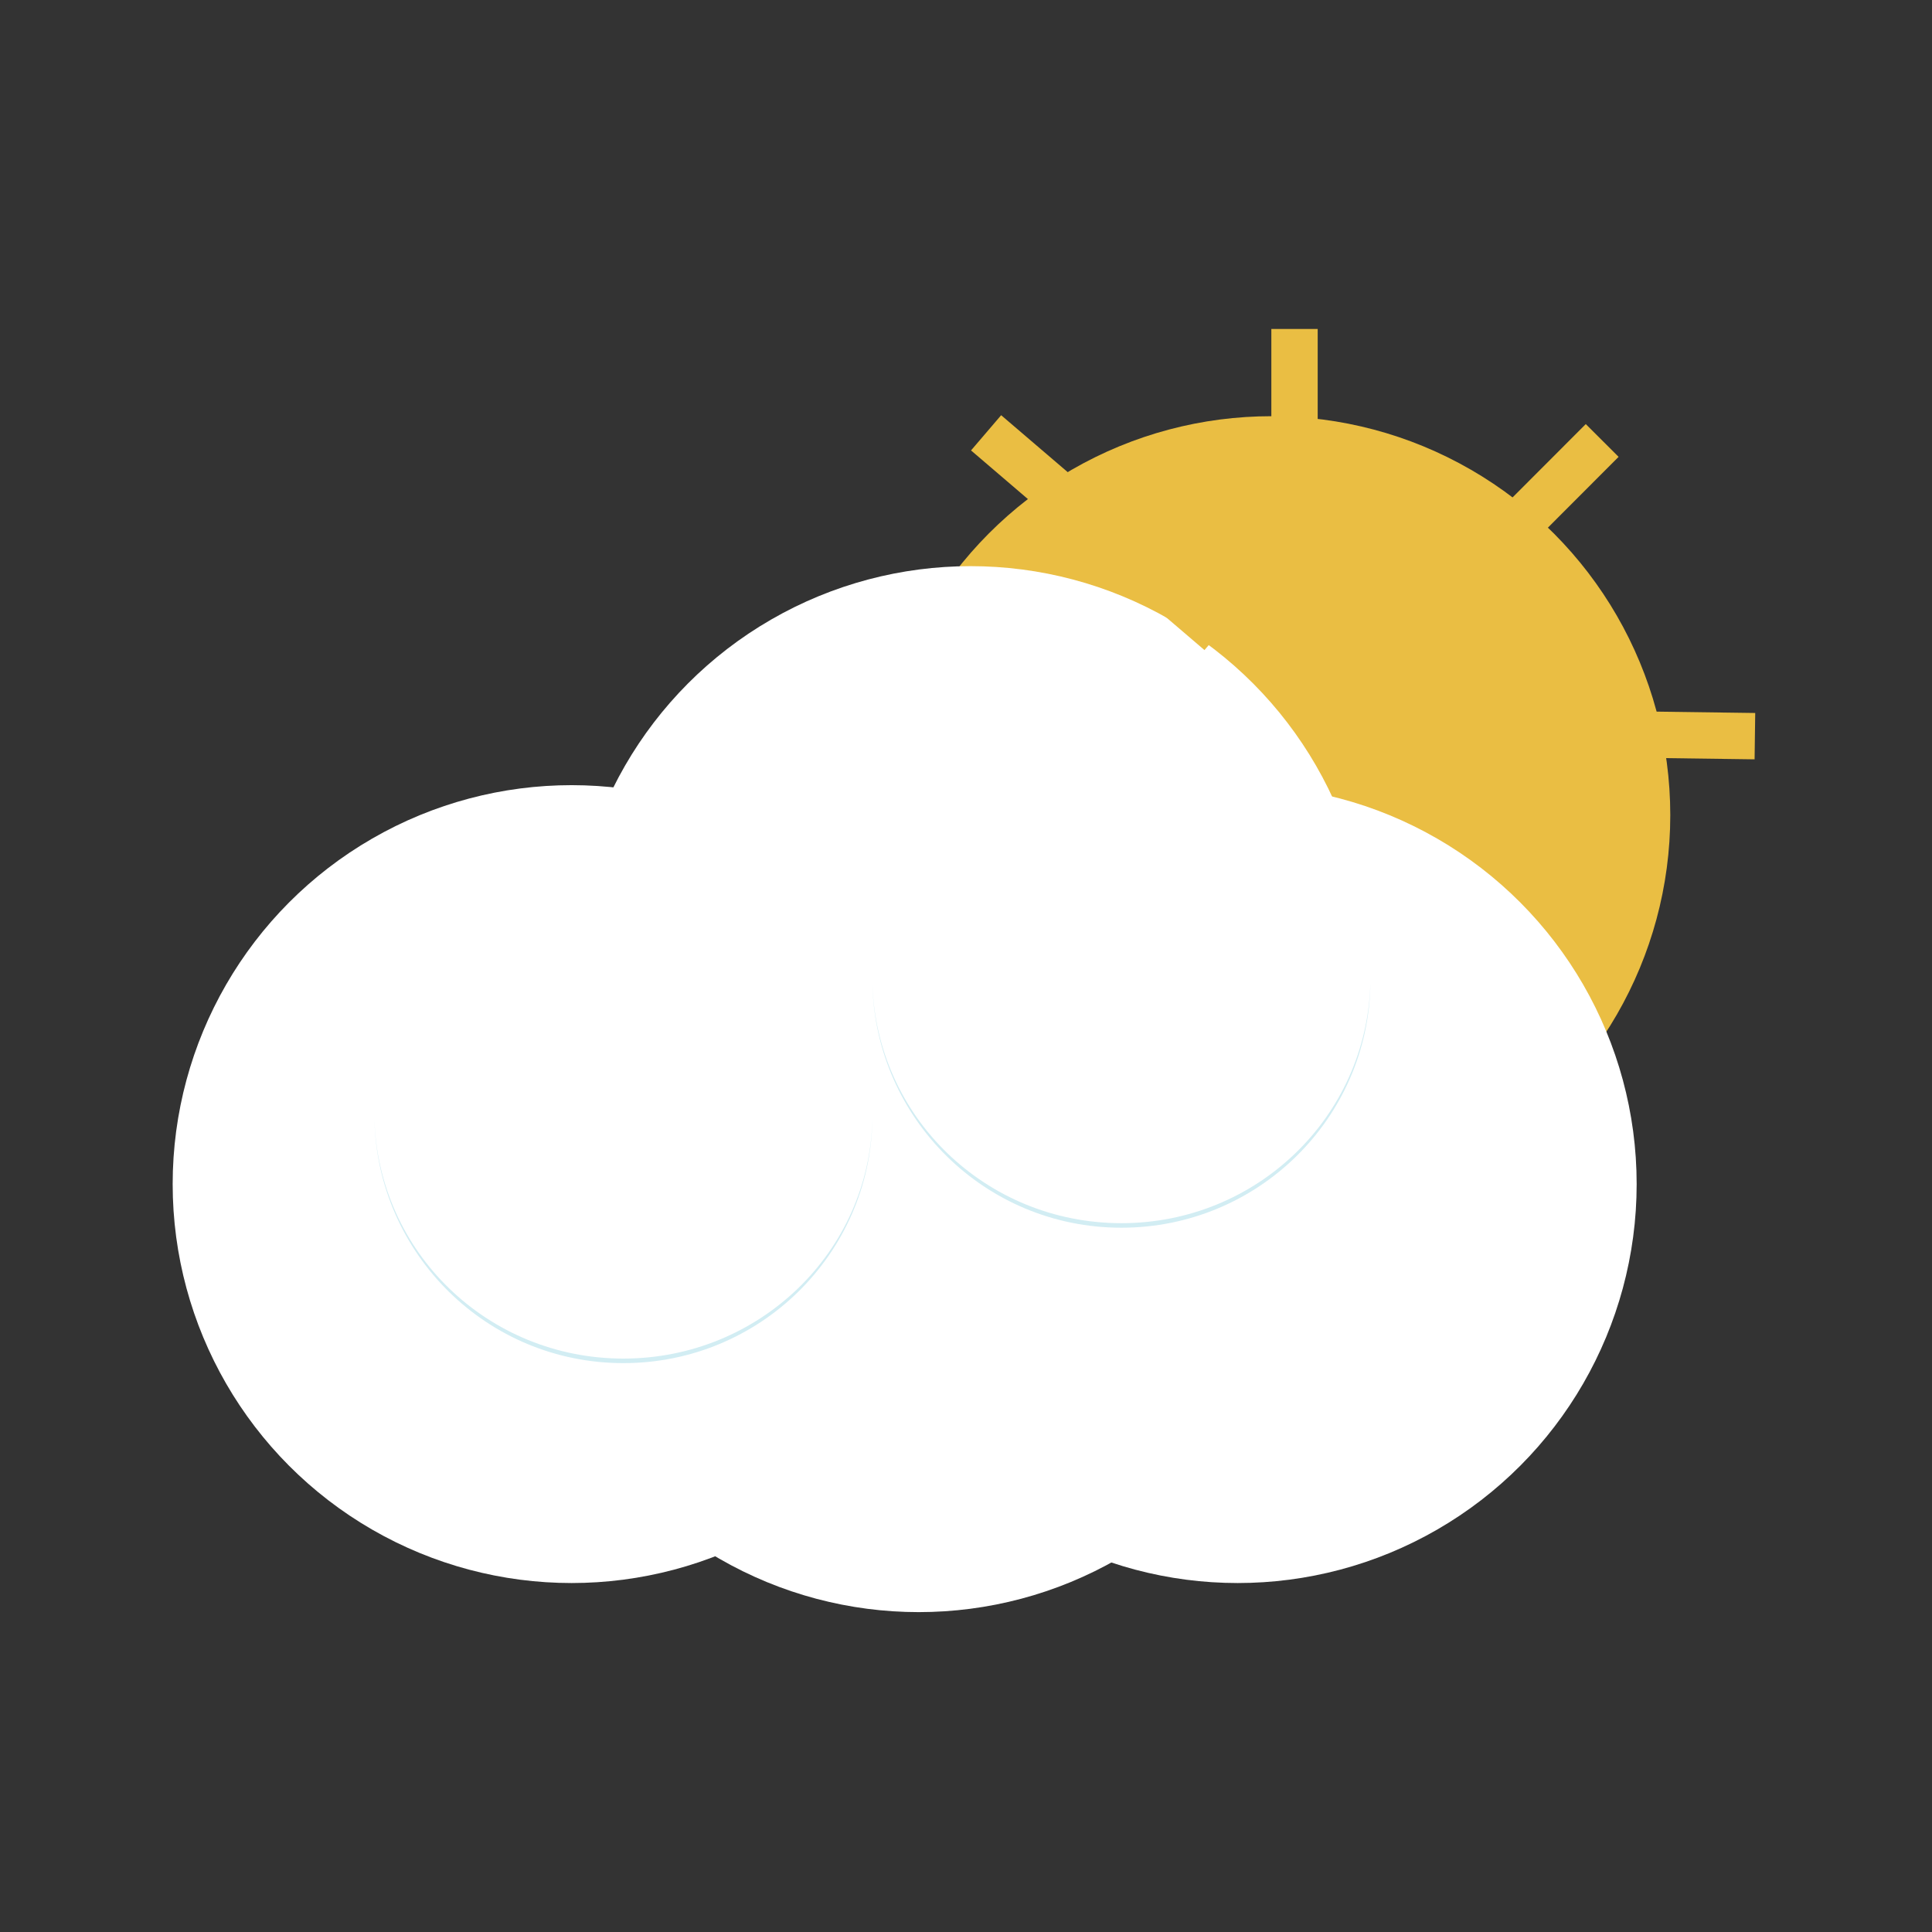 <?xml version="1.0" encoding="utf-8"?>
<!-- Generator: Adobe Illustrator 19.0.0, SVG Export Plug-In . SVG Version: 6.00 Build 0)  -->
<svg version="1.1" id="Warstwa_1" xmlns="http://www.w3.org/2000/svg" xmlns:xlink="http://www.w3.org/1999/xlink" x="0px" y="0px"
	 viewBox="0 0 212.6 212.6" style="enable-background:new 0 0 212.6 212.6;" xml:space="preserve">
<rect x="0" y="0" width="212.6" height="212.6" fill="#333333" stroke="none"/>
<style type="text/css">
	.st0{fill:#EABE43;}
	.st1{fill:#FFFFFF;}
	.st2{fill:#D2EDF3;}
</style>
<circle id="XMLID_12_" class="st0" cx="139.9" cy="89.7" r="43.9"/>
<circle id="XMLID_11_" class="st1" cx="62.9" cy="130.3" r="43.9"/>
<circle id="XMLID_10_" class="st1" cx="106.8" cy="106.2" r="43.9"/>
<circle id="XMLID_9_" class="st1" cx="136.2" cy="130.3" r="43.9"/>
<circle id="XMLID_8_" class="st1" cx="101.1" cy="133.5" r="43.9"/>
<rect id="XMLID_7_" x="139.9" y="36.2" class="st0" width="5.1" height="33.8"/>
<rect id="XMLID_6_" x="173.7" y="63.9" transform="matrix(1.357324e-002 -1 1 1.357324e-002 93.02 255.932)" class="st0" width="5.1" height="33.8"/>
<rect id="XMLID_5_" x="161.9" y="43.6" transform="matrix(-0.708 -0.707 0.707 -0.708 238.016 219.535)" class="st0" width="5.1" height="33.8"/>
<rect id="XMLID_4_" x="118.8" y="41.8" transform="matrix(0.65 -0.76 0.76 0.65 -2.135 112.684)" class="st0" width="5.1" height="33.8"/>
<path id="XMLID_3_" class="st2" d="M150.8,108.2c-0.2,14.9-12.4,26.9-27.4,26.9s-27.1-12-27.4-26.9c0.4,14.7,12.5,26.4,27.4,26.4
	S150.4,122.9,150.8,108.2z"/>
<path id="XMLID_2_" class="st2" d="M96,123.1C95.8,138,83.6,150,68.6,150s-27.1-12-27.4-26.9c0.4,14.7,12.5,26.4,27.4,26.4
	S95.7,137.8,96,123.1z"/>
</svg>
